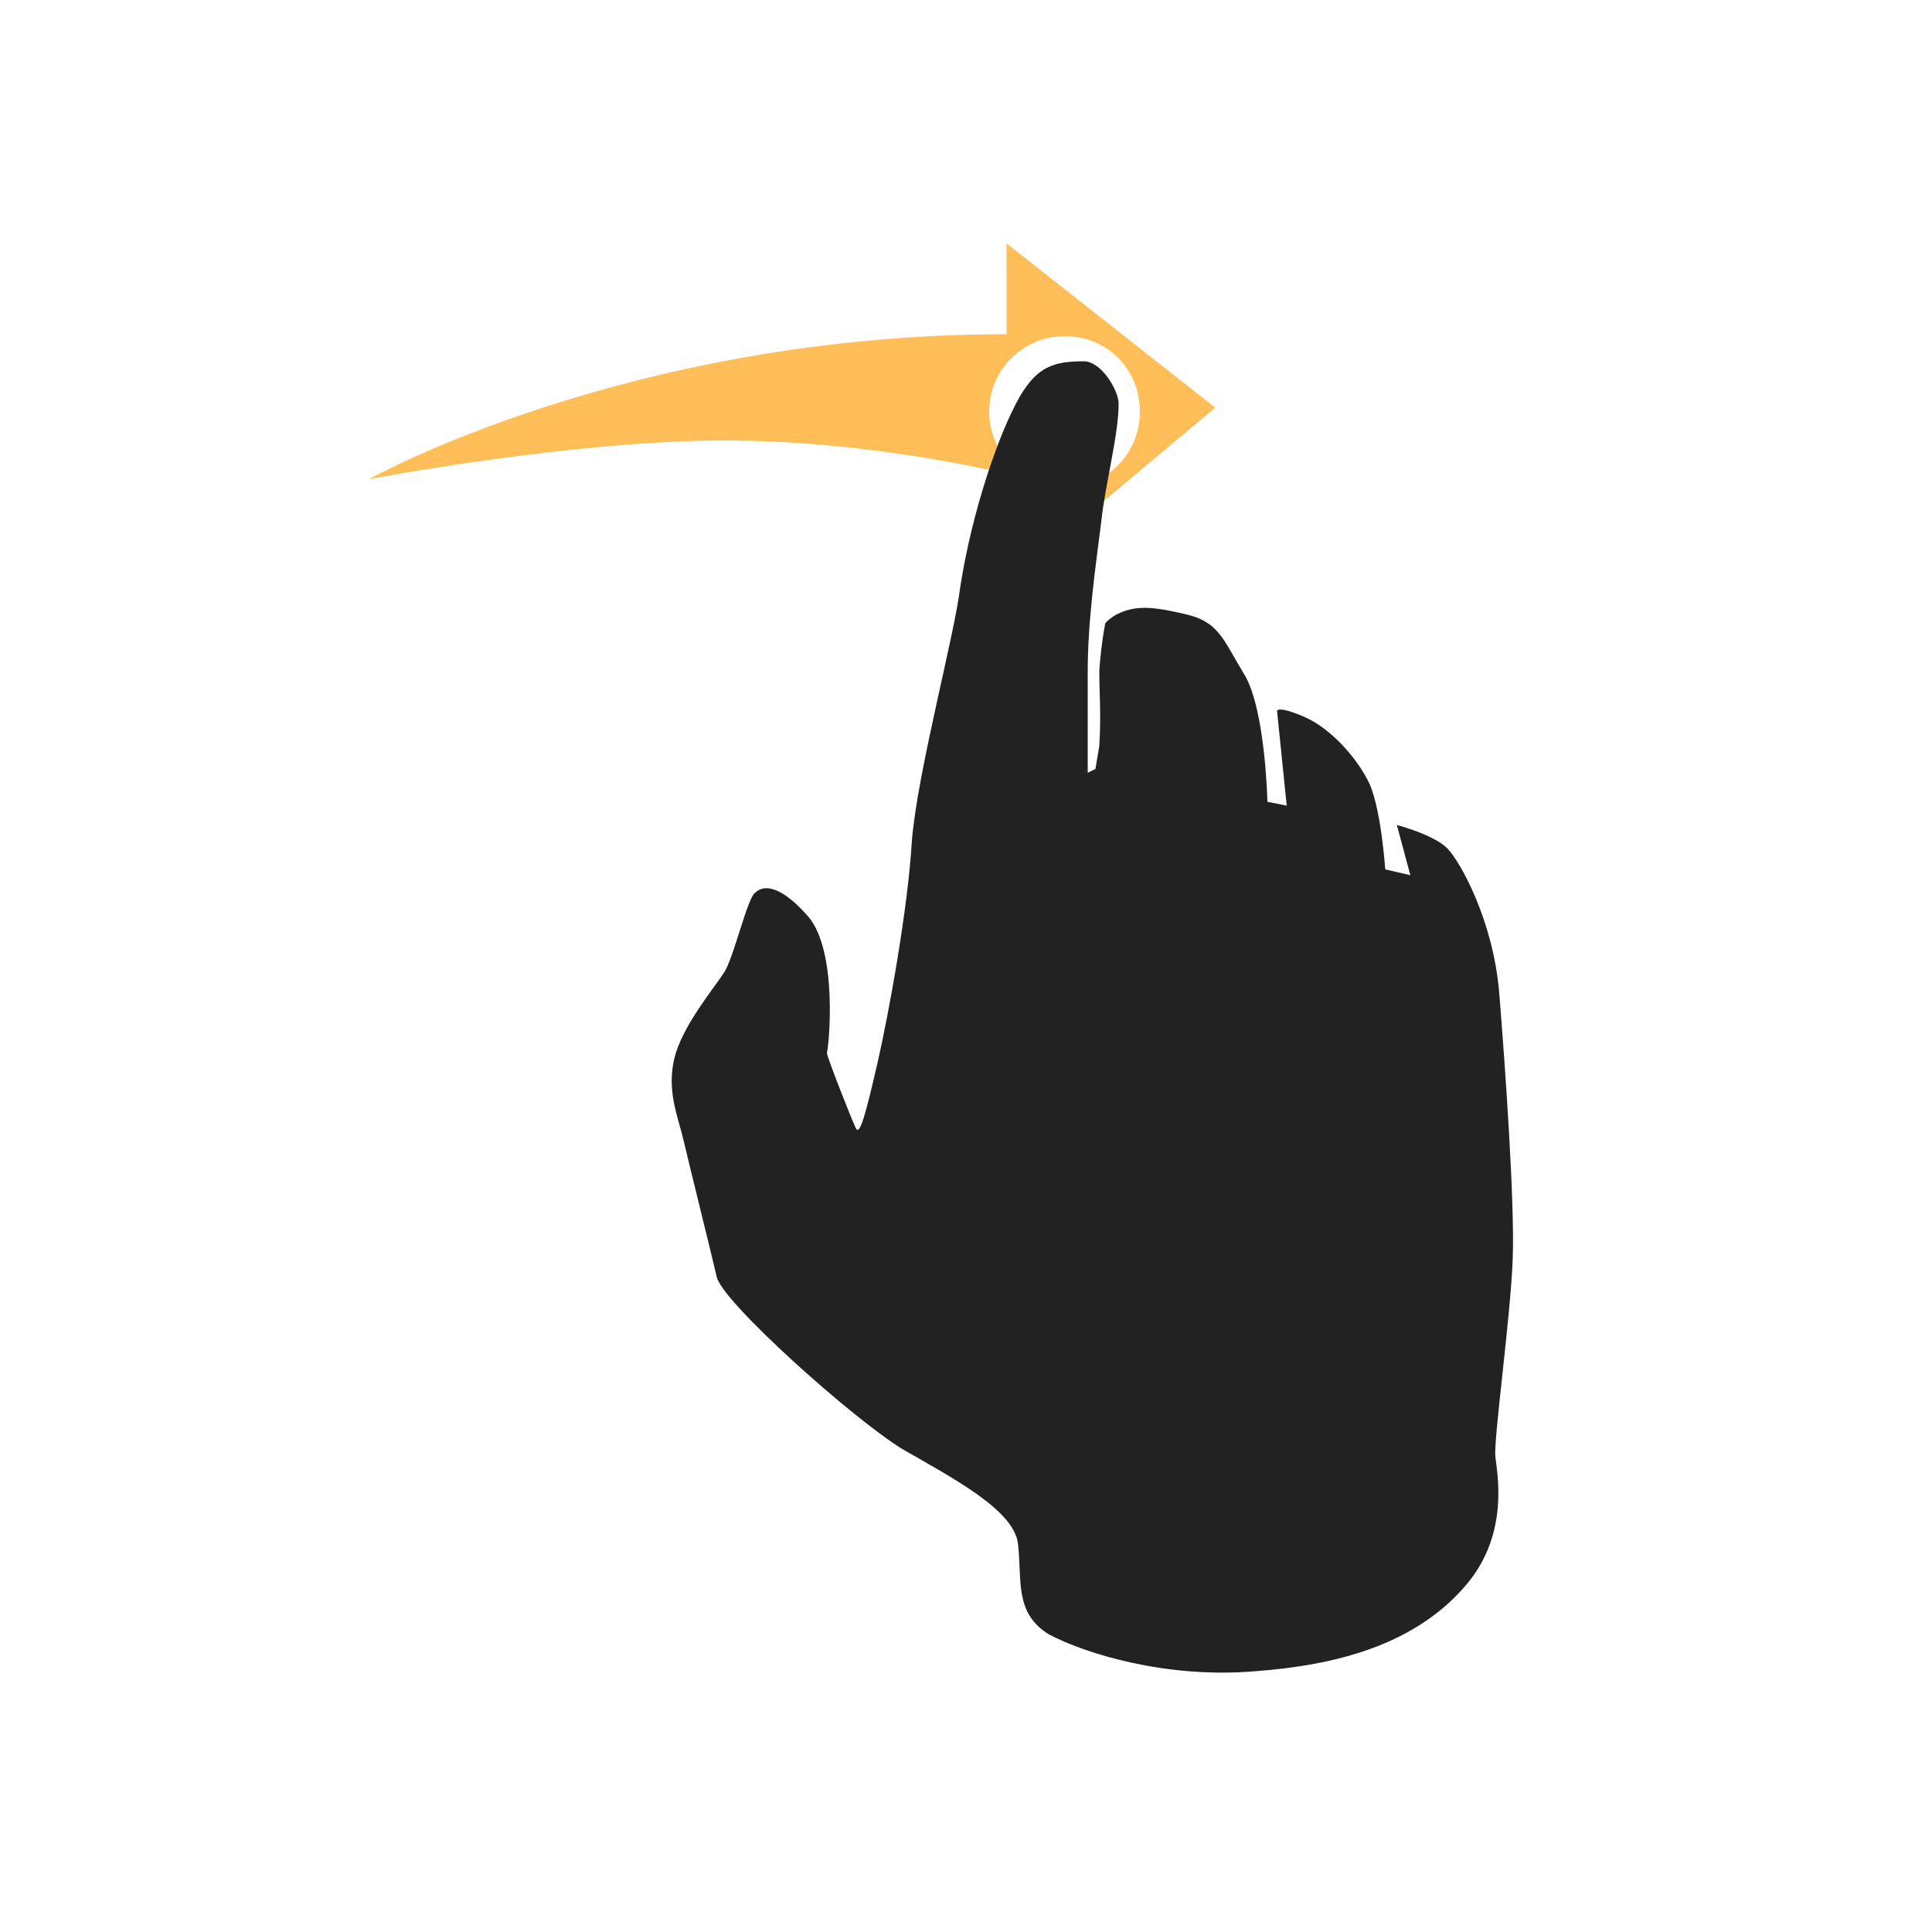 <?xml version="1.0" encoding="utf-8"?>
<!-- Generator: Adobe Illustrator 17.1.0, SVG Export Plug-In . SVG Version: 6.00 Build 0)  -->
<!DOCTYPE svg PUBLIC "-//W3C//DTD SVG 1.1//EN" "http://www.w3.org/Graphics/SVG/1.1/DTD/svg11.dtd">
<svg version="1.1" id="Layer_1" xmlns="http://www.w3.org/2000/svg" xmlns:xlink="http://www.w3.org/1999/xlink" x="0px" y="0px"
	 viewBox="0 0 100 100" enable-background="new 0 0 100 100" xml:space="preserve">
<path fill="#FFBE57" d="M52.1,17.3v-4.7l10.8,8.5l-10.5,8.8v-5.3c0,0-7-1.8-14.9-1.8s-18.4,2-18.4,2S32.5,17.3,52.1,17.3z
	 M51.2,21.3c0,2.1,1.7,3.9,3.9,3.9s3.9-1.7,3.9-3.9s-1.7-3.9-3.9-3.9C53,17.4,51.2,19.1,51.2,21.3z"/>
<g>
	<path fill="#222222" d="M77.4,75.4c-0.1-0.9,0.8-7.3,0.9-10.3c0.1-3-0.4-10-0.7-13.7s-2-6.8-2.7-7.5s-2.6-1.2-2.6-1.2l0.7,2.6
		l-1.3-0.3c0,0-0.2-3-0.8-4.4c-0.6-1.3-2-2.9-3.4-3.5c-1.4-0.6-1.4-0.3-1.4-0.3l0.5,4.9l-1-0.2c0,0-0.1-4.8-1.2-6.6
		c-1.1-1.8-1.3-2.7-3-3.1c-1.7-0.4-2.6-0.5-3.6,0c-0.2,0.1-0.6,0.4-0.6,0.5c0,0-0.2,1-0.3,2.4c0,1.3,0.1,2.2,0,3.9l-0.2,1.2
		l-0.4,0.2c0,0,0-3.5,0-5.2c0-2.7,0.4-5.4,0.7-7.8c0.2-1.9,0.9-4.5,0.9-6.1c0-0.7-0.9-2.2-1.8-2.2c-1.6,0-2.4,0.3-3.3,1.8
		c-1.1,1.9-2.5,6-3.1,9.9c-0.3,2.5-2.2,9.5-2.5,13.1c-0.2,3.5-1.2,9-1.8,11.6c-0.6,2.6-0.9,3.7-1.1,3.3c-0.2-0.4-1.5-3.7-1.5-3.9
		c0.1-0.3,0.6-5.3-1-7.1s-2.4-1.5-2.7-1.2c-0.4,0.2-1.1,3.3-1.6,4.1c-0.5,0.8-2.2,2.8-2.6,4.5c-0.4,1.7,0.2,3,0.5,4.3s1.4,5.7,1.7,7
		c0.3,1.3,7,7.3,9.6,8.9c2.6,1.5,5.9,3.2,6,5c0.2,1.8-0.2,3.5,1.6,4.6c1.9,1,6.1,2.3,10.7,1.9c4-0.3,8.3-1.3,11-4.6
		C78.1,79.3,77.5,76.3,77.4,75.4z"/>
</g>
</svg>
